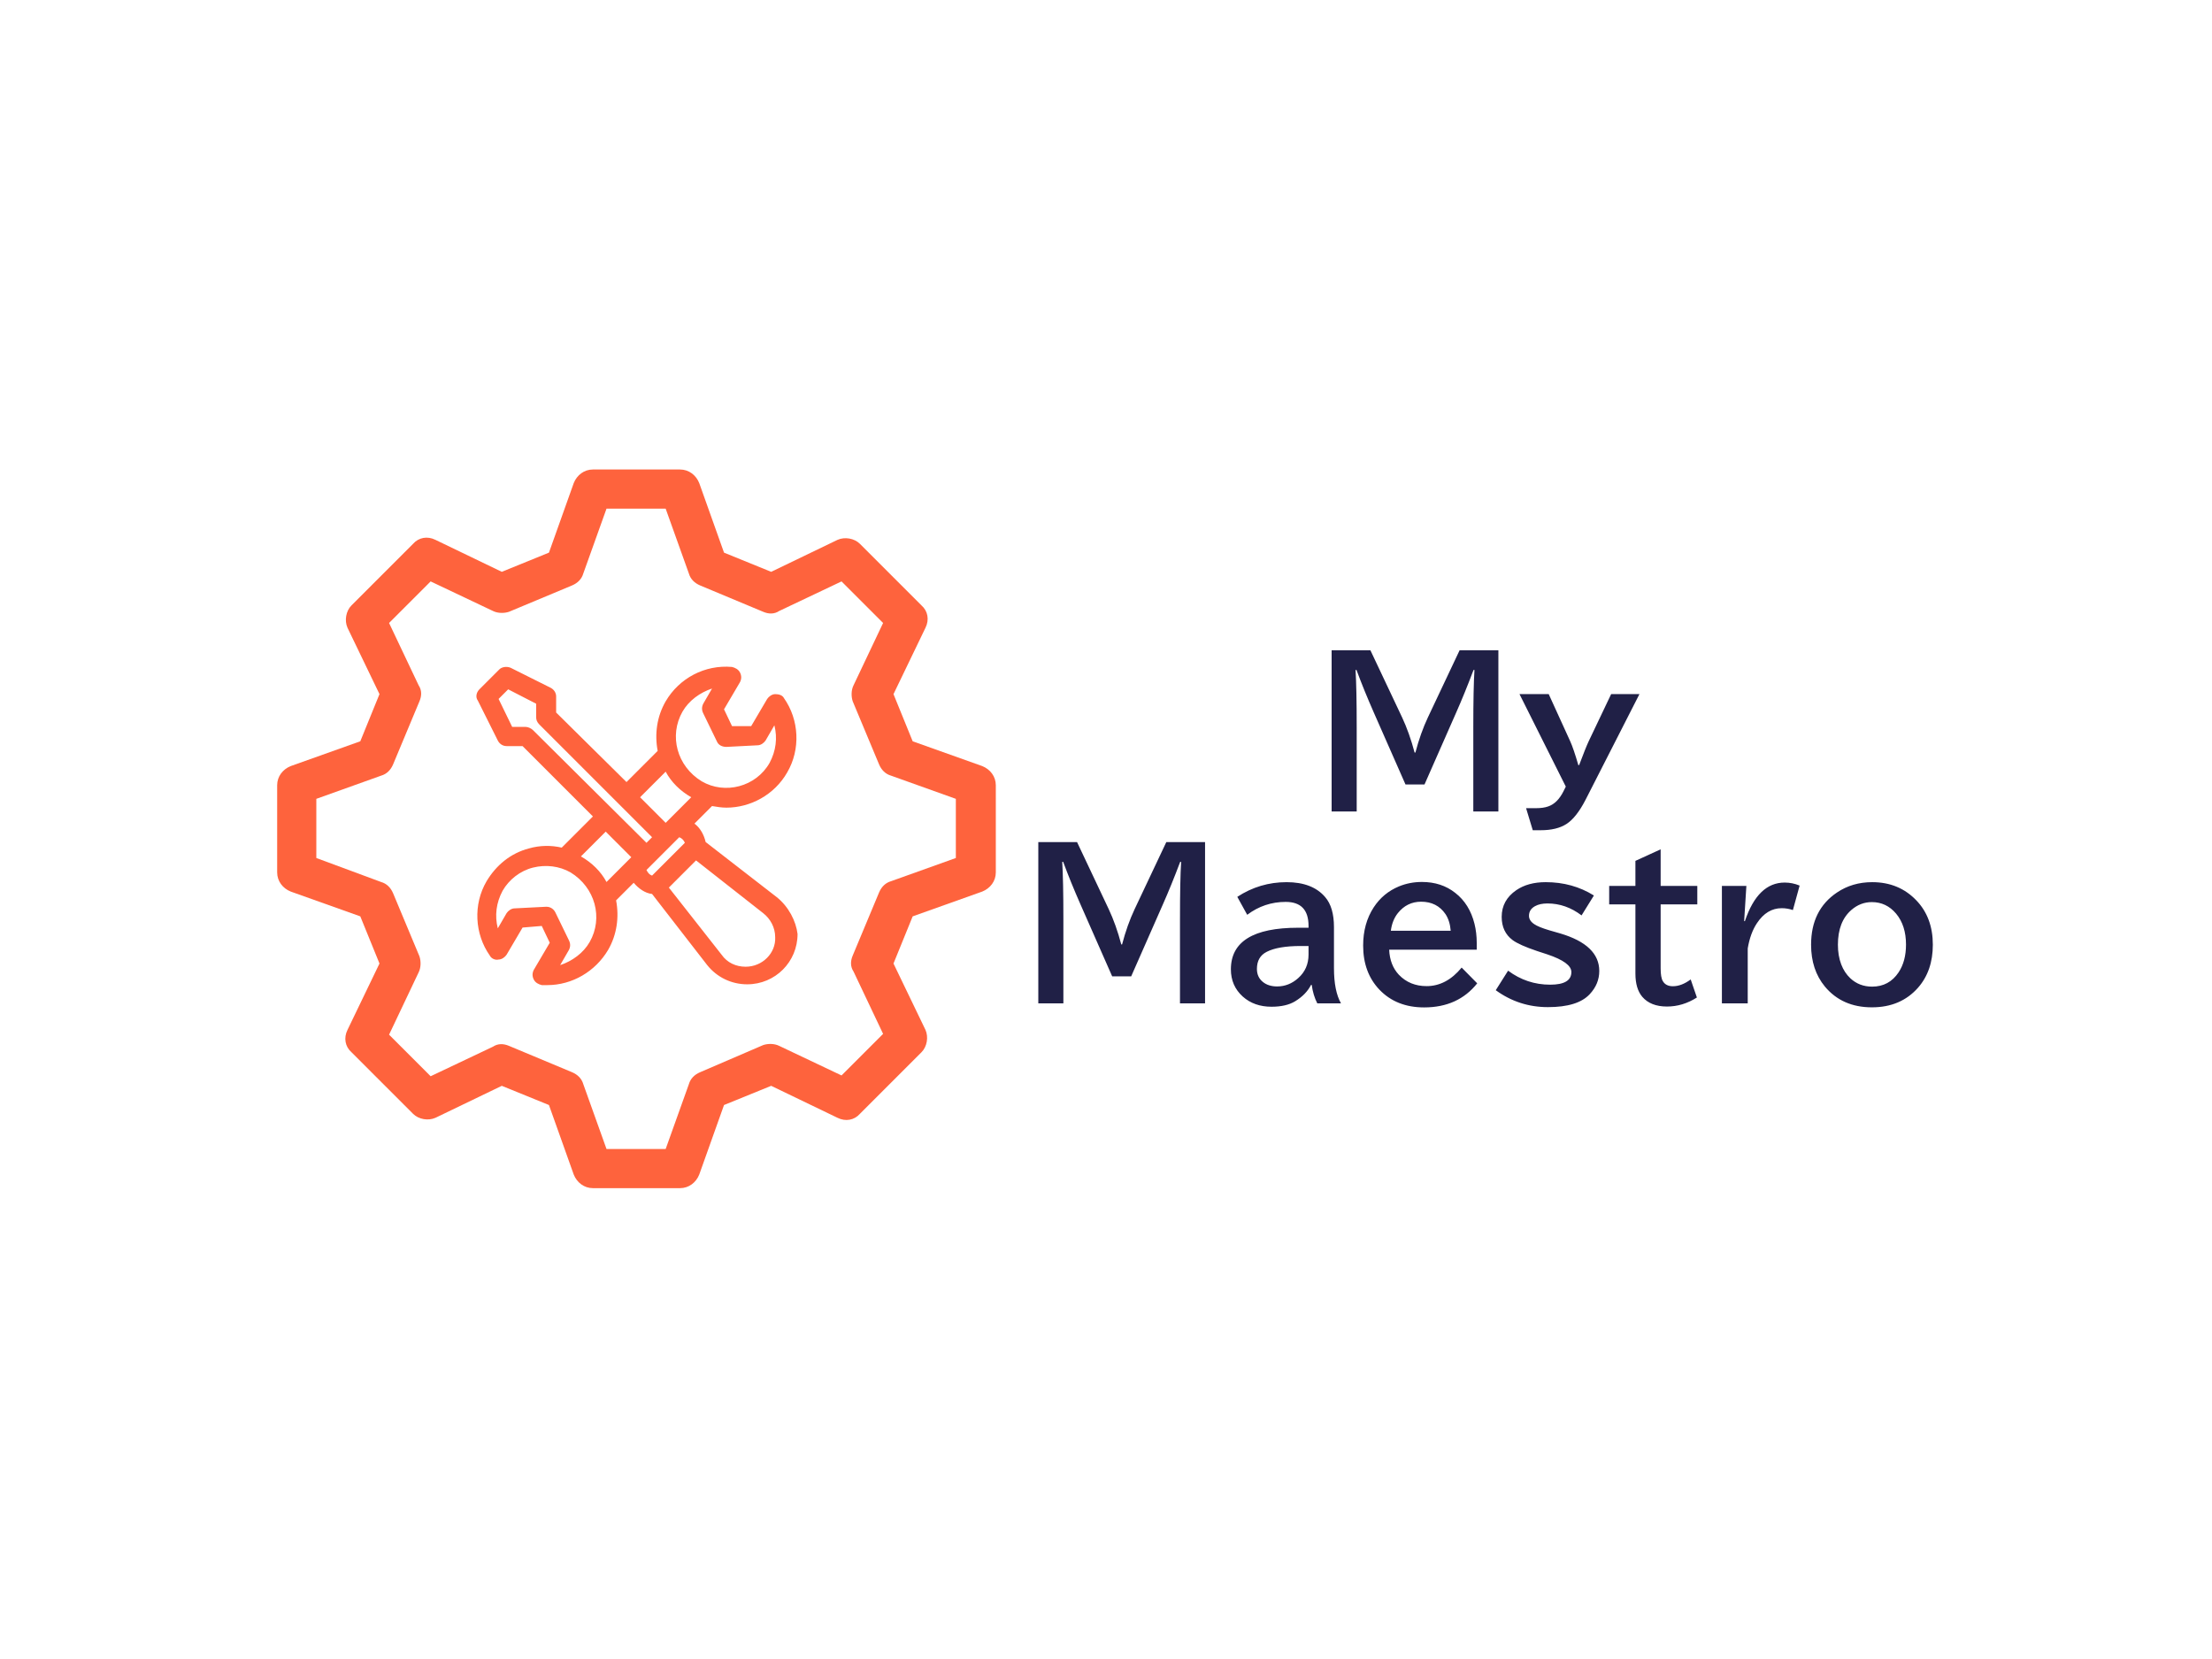 <svg xmlns="http://www.w3.org/2000/svg" version="1.1" xmlns:xlink="http://www.w3.org/1999/xlink" xmlns:svgjs="http://svgjs.dev/svgjs" width="2000" height="1500" viewBox="0 0 2000 1500"><rect width="2000" height="1500" fill="#ffffff"></rect><g transform="matrix(0.75,0,0,0.75,249.091,423.894)"><svg viewBox="0 0 396 172" data-background-color="#ffffff" preserveAspectRatio="xMidYMid meet" height="868" width="2000" xmlns="http://www.w3.org/2000/svg" xmlns:xlink="http://www.w3.org/1999/xlink"><g id="tight-bounds" transform="matrix(1,0,0,1,0.24,0.16)"><svg viewBox="0 0 395.52 171.68" height="171.68" width="395.52"><g><svg viewBox="0 0 395.52 171.68" height="171.68" width="395.52"><g><svg viewBox="0 0 732.065 317.761" height="171.68" width="395.52"><g transform="matrix(1,0,0,1,336.545,74.033)"><svg viewBox="0 0 395.52 169.695" height="169.695" width="395.52"><g id="textblocktransform"><svg viewBox="0 0 395.52 169.695" height="169.695" width="395.52" id="textblock"><g><svg viewBox="0 0 395.52 169.695" height="169.695" width="395.52"><g transform="matrix(1,0,0,1,0,0)"><svg width="395.52" viewBox="116.43 -39.26 224.76 89.74" height="169.695" data-palette-color="#202046"><svg></svg><svg></svg><g class="wordmark-text-0" data-fill-palette-color="primary" id="text-0"><path transform="translate(186.08,0)" d="M4.05 1.25v-40.51h9.74l7.96 16.85c1.22 2.6 2.27 5.553 3.15 8.86v0h0.2c0.86-3.273 1.91-6.227 3.15-8.86v0l7.96-16.85h9.74v40.51h-6.3v-21.15c0-6.607 0.097-11.407 0.29-14.4v0h-0.24c-1.5 3.973-2.95 7.537-4.35 10.69v0l-7.96 18.07h-4.78l-7.96-18.07c-1.647-3.74-3.097-7.303-4.35-10.69v0h-0.24c0.193 3.107 0.29 7.907 0.29 14.4v0 21.15zM62.89-5l-11.64-23.25h7.34l5.4 11.84c0.553 1.207 1.237 3.21 2.05 6.01v0h0.2c1.107-2.947 1.91-4.95 2.41-6.01v0l5.64-11.84h7.11l-13.55 26.57c-1.533 2.973-3.13 4.997-4.79 6.07v0c-1.627 1.047-3.783 1.57-6.47 1.57v0h-2l-1.68-5.54h2.49c1.233 0 2.257-0.147 3.07-0.44v0c1.547-0.527 2.823-1.79 3.83-3.79v0z" fill="#202046" fill-rule="nonzero" stroke="none" stroke-width="1" stroke-linecap="butt" stroke-linejoin="miter" stroke-miterlimit="10" stroke-dasharray="" stroke-dashoffset="0" font-family="none" font-weight="none" font-size="none" text-anchor="none" style="mix-blend-mode: normal" data-fill-palette-color="primary" opacity="1"></path><path transform="translate(112.38,48.21)" d="M4.05 1.25v-40.51h9.74l7.96 16.85c1.22 2.6 2.27 5.553 3.15 8.86v0h0.2c0.86-3.273 1.91-6.227 3.15-8.86v0l7.96-16.85h9.74v40.51h-6.3v-21.15c0-6.607 0.097-11.407 0.29-14.4v0h-0.24c-1.5 3.973-2.95 7.537-4.35 10.69v0l-7.96 18.07h-4.78l-7.96-18.07c-1.647-3.74-3.097-7.303-4.35-10.69v0h-0.24c0.193 3.107 0.29 7.907 0.29 14.4v0 21.15zM69.34-17.75h2.61v-0.46c0-4.02-1.913-6.03-5.74-6.03v0c-3.58 0-6.803 1.08-9.67 3.24v0l-2.49-4.51c3.76-2.46 7.887-3.69 12.38-3.69v0c4.327 0 7.557 1.247 9.69 3.74v0c1.48 1.707 2.22 4.227 2.22 7.56v0 10.31c0 3.807 0.587 6.753 1.76 8.84v0h-5.95c-0.7-1.353-1.167-2.9-1.4-4.64v0h-0.17c-0.827 1.627-2.16 3-4 4.12v0c-1.5 0.913-3.477 1.37-5.93 1.37v0c-2.913 0-5.323-0.853-7.23-2.56v0c-1.987-1.793-2.98-4.073-2.98-6.84v0c0-6.967 5.633-10.45 16.9-10.45zM71.95-11.01v-2.15h-1.95c-3.813 0-6.67 0.49-8.57 1.47v0c-1.633 0.827-2.45 2.257-2.45 4.29v0c0 1.367 0.49 2.45 1.47 3.25v0c0.927 0.767 2.13 1.15 3.61 1.15v0c1.973 0 3.74-0.7 5.3-2.1v0c1.727-1.533 2.59-3.503 2.59-5.91zM114.21-13.94v1.71h-22c0.113 2.587 0.927 4.687 2.44 6.3v0c1.827 1.9 4.147 2.85 6.96 2.85v0c3.32 0 6.257-1.553 8.81-4.66v0l3.91 3.96c-3.207 4.033-7.65 6.05-13.33 6.05v0c-4.653 0-8.403-1.49-11.25-4.47v0c-2.72-2.86-4.08-6.553-4.08-11.08v0c0-3.68 0.887-6.88 2.66-9.6v0c1.58-2.407 3.687-4.157 6.32-5.25v0c1.807-0.747 3.737-1.12 5.79-1.12v0c3.273 0 6.063 0.913 8.37 2.74v0c2.393 1.853 4.007 4.447 4.84 7.78v0c0.373 1.513 0.56 3.11 0.56 4.79zM92.63-16.99h15.04c-0.133-1.68-0.573-3.08-1.32-4.2v0c-1.42-2.067-3.457-3.1-6.11-3.1v0c-2.373 0-4.327 0.96-5.86 2.88v0c-0.94 1.187-1.523 2.66-1.75 4.42zM118.99-2.05l3.1-4.91c3.147 2.347 6.673 3.52 10.58 3.52v0c3.547 0 5.32-1.06 5.32-3.18v0c0-1.607-2.02-3.087-6.06-4.44v0l-2.54-0.83c-2.993-1.007-5.05-1.927-6.17-2.76v0c-1.827-1.367-2.74-3.31-2.74-5.83v0c0-2.8 1.23-5.04 3.69-6.72v0c1.953-1.333 4.41-2 7.37-2v0c4.493 0 8.53 1.117 12.11 3.35v0l-3.1 5c-2.633-2-5.49-3-8.57-3v0c-1.267 0-2.307 0.227-3.12 0.68v0c-1.013 0.553-1.52 1.36-1.52 2.42v0c0 0.813 0.44 1.513 1.32 2.1v0c0.7 0.487 1.98 1.007 3.84 1.56v0l2.71 0.78c6.527 1.94 9.79 5.083 9.79 9.43v0c0 2.18-0.8 4.123-2.4 5.83v0c-2.013 2.167-5.513 3.25-10.5 3.25v0c-4.847 0-9.217-1.417-13.11-4.25zM154.08-34.55l6.34-2.9v9.2h9.21v4.64h-9.21v16.04c0 1.58 0.19 2.67 0.57 3.27v0c0.5 0.833 1.337 1.25 2.51 1.25v0c1.447 0 2.937-0.57 4.47-1.71v0l1.56 4.54c-2.373 1.513-4.88 2.27-7.52 2.27v0c-2.733 0-4.8-0.813-6.2-2.44v0c-1.153-1.353-1.73-3.307-1.73-5.86v0-17.36h-6.59v-4.64h6.59zM181.96-28.25l-0.56 8.84h0.19c2.167-6.46 5.497-9.69 9.99-9.69v0c1.3 0 2.553 0.253 3.76 0.76v0l-1.69 6.15c-0.907-0.313-1.843-0.47-2.81-0.47v0c-2.487 0-4.56 1.253-6.22 3.76v0c-1.107 1.647-1.88 3.763-2.32 6.35v0 13.8h-6.49v-29.5zM213.57-29.2v0c4.48 0 8.177 1.523 11.09 4.57v0c2.767 2.88 4.15 6.597 4.15 11.15v0c0 4.367-1.237 7.963-3.71 10.79v0c-2.9 3.293-6.767 4.94-11.6 4.94v0c-4.98 0-8.92-1.743-11.82-5.23v0c-2.307-2.8-3.46-6.3-3.46-10.5v0c0-5.84 2.173-10.217 6.52-13.13v0c2.567-1.727 5.51-2.59 8.83-2.59zM213.48-24.19v0c-1.907 0-3.617 0.657-5.13 1.97v0c-2.26 1.953-3.39 4.867-3.39 8.74v0c0 1.827 0.277 3.473 0.83 4.94v0c0.533 1.393 1.297 2.557 2.29 3.49v0c1.5 1.4 3.323 2.1 5.47 2.1v0c2.847 0 5.067-1.197 6.66-3.59v0c1.24-1.873 1.86-4.193 1.86-6.96v0c0-3.207-0.83-5.803-2.49-7.79v0c-1.627-1.933-3.66-2.9-6.1-2.9z" fill="#202046" fill-rule="nonzero" stroke="none" stroke-width="1" stroke-linecap="butt" stroke-linejoin="miter" stroke-miterlimit="10" stroke-dasharray="" stroke-dashoffset="0" font-family="none" font-weight="none" font-size="none" text-anchor="none" style="mix-blend-mode: normal" data-fill-palette-color="primary" opacity="1"></path></g></svg></g></svg></g></svg></g></svg></g><g><svg viewBox="0 0 317.761 317.761" height="317.761" width="317.761"><g><svg xmlns="http://www.w3.org/2000/svg" xmlns:xlink="http://www.w3.org/1999/xlink" version="1.1" x="0" y="0" viewBox="5.1 5.3 89.9 89.9" style="enable-background:new 0 0 100 100;" xml:space="preserve" height="317.761" width="317.761" class="icon-icon-0" data-fill-palette-color="accent" id="icon-0"><path d="M93.3 42.4l-8.7-3.1-2.4-5.9 4-8.3c0.5-1 0.3-2.1-0.5-2.8L78 14.6c-0.7-0.7-1.9-0.9-2.8-0.5l-8.3 4-5.9-2.4-3.1-8.7c-0.4-1-1.3-1.7-2.4-1.7H44.6c-1.1 0-2 0.7-2.4 1.7l-3.1 8.7-5.9 2.4-8.3-4c-1-0.5-2.1-0.3-2.8 0.5l-7.7 7.7c-0.7 0.7-0.9 1.9-0.5 2.8l4 8.3-2.4 5.9-8.7 3.1c-1 0.4-1.7 1.3-1.7 2.4v10.9c0 1.1 0.7 2 1.7 2.4l8.7 3.1 2.4 5.9-4 8.3c-0.5 1-0.3 2.1 0.5 2.8l7.7 7.7c0.7 0.7 1.9 0.9 2.8 0.5l8.3-4 5.9 2.4 3.1 8.7c0.4 1 1.3 1.7 2.4 1.7h10.9c1.1 0 2-0.7 2.4-1.7l3.1-8.7 5.9-2.4 8.3 4c1 0.5 2.1 0.3 2.8-0.5l7.7-7.7c0.7-0.7 0.9-1.9 0.5-2.8l-4-8.3 2.4-5.9 8.7-3.1c1-0.4 1.7-1.3 1.7-2.4V44.8C95 43.7 94.3 42.8 93.3 42.4zM90 53.9l-8.1 2.9c-0.7 0.2-1.2 0.7-1.5 1.4l-3.3 7.9c-0.3 0.7-0.3 1.4 0.1 2l3.7 7.8-5.2 5.2-7.8-3.7c-0.6-0.3-1.4-0.3-2-0.1L58 80.7c-0.7 0.3-1.2 0.8-1.4 1.5l-2.9 8.1h-7.4l-2.9-8.1c-0.2-0.7-0.7-1.2-1.4-1.5l-7.9-3.3c-0.7-0.3-1.4-0.3-2 0.1l-7.8 3.7-5.2-5.2 3.7-7.8c0.3-0.6 0.3-1.4 0.1-2l-3.3-7.9c-0.3-0.7-0.8-1.2-1.5-1.4L10 53.9v-7.4l8.1-2.9c0.7-0.2 1.2-0.7 1.5-1.4l3.3-7.9c0.3-0.7 0.3-1.4-0.1-2l-3.7-7.8 5.2-5.2 7.8 3.7c0.6 0.3 1.4 0.3 2 0.1l7.9-3.3c0.7-0.3 1.2-0.8 1.4-1.5l2.9-8.1h7.4l2.9 8.1c0.2 0.7 0.7 1.2 1.4 1.5l7.9 3.3c0.7 0.3 1.4 0.3 2-0.1l7.8-3.7 5.2 5.2-3.7 7.8c-0.3 0.6-0.3 1.4-0.1 2l3.3 7.9c0.3 0.7 0.8 1.2 1.5 1.4l8.1 2.9V53.9z" fill="#fe633d" data-fill-palette-color="accent"></path><path d="M67.6 58.8l-8.9-6.9c-0.2-0.9-0.7-1.8-1.4-2.3l2.2-2.2c0.6 0.1 1.2 0.2 1.8 0.2 3 0 6-1.6 7.6-4.4 1.7-2.9 1.5-6.6-0.4-9.3-0.2-0.4-0.7-0.5-1.1-0.5-0.4 0-0.8 0.3-1 0.6l-2 3.4L62 37.4l-1-2.1 2-3.4c0.2-0.4 0.2-0.8 0-1.2-0.2-0.4-0.6-0.6-1-0.7-3.4-0.3-6.6 1.4-8.3 4.3-1.1 1.9-1.4 4.1-1 6.2l-3.9 3.9L40 35.7v-2c0-0.5-0.3-0.9-0.7-1.1l-5-2.5c-0.5-0.2-1.1-0.1-1.4 0.2l-2.5 2.5c-0.4 0.4-0.5 1-0.2 1.4l2.5 5c0.2 0.4 0.6 0.7 1.1 0.7h2l8.8 8.8-3.9 3.9c-1.3-0.3-2.7-0.3-4.1 0.1-2.3 0.6-4.1 2.1-5.3 4.1-1.7 2.9-1.5 6.6 0.4 9.3 0.2 0.4 0.7 0.6 1.1 0.5 0.4 0 0.8-0.3 1-0.6l2-3.4 2.4-0.2 1 2.1-2 3.4c-0.2 0.4-0.2 0.8 0 1.2 0.2 0.4 0.6 0.6 1 0.7 0.2 0 0.5 0 0.7 0 3.1 0 6-1.7 7.6-4.4 1.1-1.9 1.4-4.1 1-6.2l2.2-2.2c0.6 0.7 1.4 1.3 2.3 1.4l6.9 8.9c1.2 1.5 3 2.4 5 2.4 3.5 0 6.3-2.8 6.3-6.3C70 61.8 69.1 60 67.6 58.8zM55.8 35.6c0.8-1.4 2.2-2.4 3.7-2.9l-1.1 1.9c-0.2 0.4-0.2 0.8 0 1.2l1.7 3.5c0.2 0.5 0.7 0.7 1.2 0.7l3.9-0.2c0.4 0 0.8-0.3 1-0.6l1.1-1.9c0.4 1.6 0.2 3.2-0.6 4.7-1.7 3-5.6 4-8.5 2.3C55.1 42.4 54.1 38.6 55.8 35.6zM53.7 43.1c0.7 1.3 1.8 2.4 3.2 3.2 0 0 0 0 0 0l-2.8 2.8-0.4 0.4-3.2-3.2L53.7 43.1zM44.2 64.4c-0.8 1.4-2.2 2.4-3.7 2.9l1.1-1.9c0.2-0.4 0.2-0.8 0-1.2l-1.7-3.5c-0.2-0.4-0.6-0.7-1.1-0.7 0 0-0.1 0-0.1 0l-3.9 0.2c-0.4 0-0.8 0.3-1 0.6l-1.1 1.9c-0.4-1.6-0.2-3.2 0.6-4.7 0.8-1.4 2.2-2.5 3.8-2.9 1.6-0.4 3.3-0.2 4.7 0.6C44.9 57.6 45.9 61.4 44.2 64.4zM49.1 54.1l-2.8 2.8c-0.7-1.3-1.8-2.4-3.2-3.2 0 0 0 0 0 0l3.1-3.1 3.2 3.2L49.1 54.1zM37.1 37.9c-0.2-0.2-0.6-0.4-0.9-0.4h-1.7L32.8 34l1.2-1.2 3.5 1.8v1.7c0 0.3 0.1 0.6 0.4 0.9L52 51.3 51.3 52 37.1 37.9zM51.3 55.4l4.1-4.1c0.3 0.1 0.6 0.4 0.7 0.7l-4.1 4.1C51.7 56 51.5 55.8 51.3 55.4zM63.7 67.5c-1.2 0-2.3-0.5-3-1.5l-6.6-8.4 3.4-3.4 8.4 6.6c0.9 0.7 1.5 1.8 1.5 3C67.5 65.8 65.8 67.5 63.7 67.5z" fill="#fe633d" data-fill-palette-color="accent"></path></svg></g></svg></g></svg></g></svg></g><defs></defs></svg><rect width="395.52" height="171.68" fill="none" stroke="none" visibility="hidden"></rect></g></svg></g></svg>